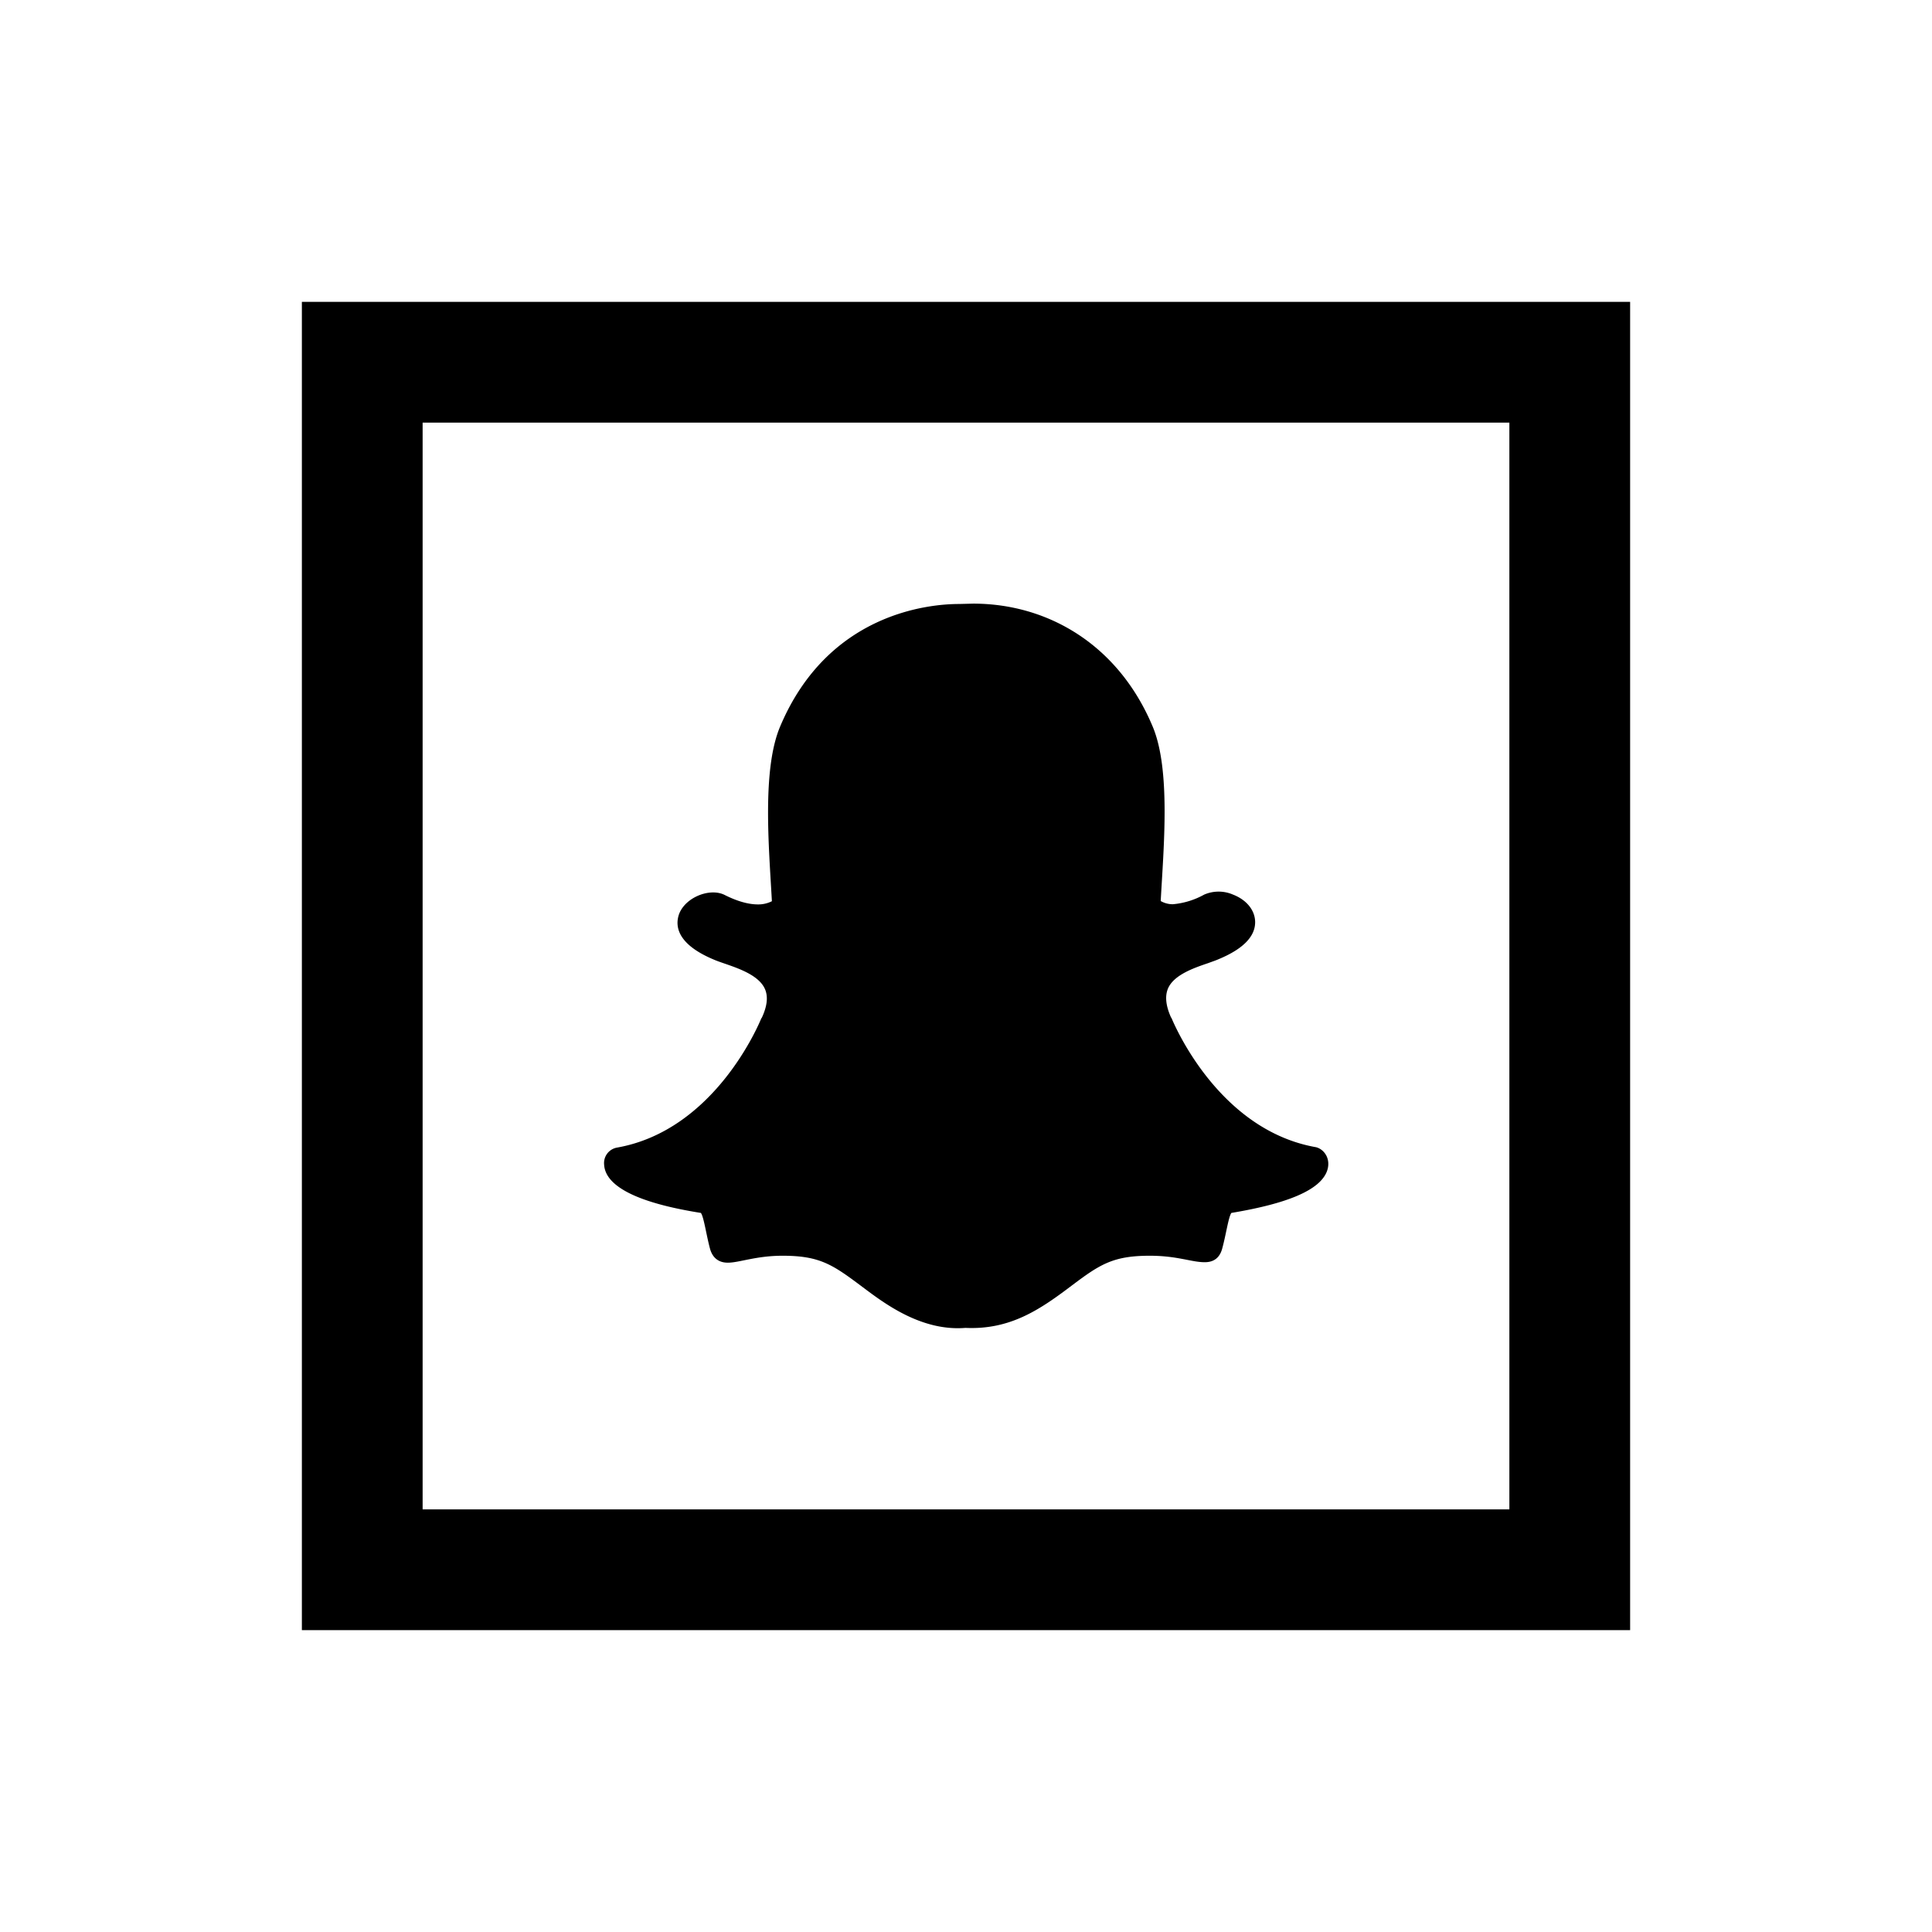 <svg xmlns="http://www.w3.org/2000/svg" width="1em" height="1em" viewBox="0 0 32 32"><path fill="currentColor" d="M5 5v22h22V5zm2 2h18v18H7zm9.12 2.998l-.235.006c-.493 0-2.172.148-2.965 2.033c-.3.716-.184 1.995-.135 2.89a.5.5 0 0 1-.232.053c-.158 0-.345-.053-.553-.158c-.264-.13-.715.068-.771.387c-.035.184.04.454.597.686c.215.094.728.2.848.496q.075.187-.057.468q-.006.005-.008.01c-.032.075-.764 1.856-2.396 2.14a.26.26 0 0 0-.207.278c.025.521 1.117.724 1.603.803c.05.07.09.37.153.6c.029.1.103.224.293.224s.467-.115.908-.115c.62 0 .832.15 1.318.514c.35.262.97.741 1.71.681c.732.034 1.223-.296 1.734-.681c.483-.364.698-.514 1.318-.514c.458 0 .69.107.908.107h.006c.155 0 .246-.081.285-.22c.064-.23.104-.525.153-.596c.94-.157 1.457-.378 1.58-.682c.078-.198-.032-.367-.174-.406c-1.632-.285-2.365-2.066-2.397-2.14l-.008-.01q-.127-.282-.054-.47c.092-.235.44-.352.67-.43c.064-.024.123-.043.172-.065c.405-.168.61-.377.605-.621c-.004-.191-.143-.362-.365-.448a.6.6 0 0 0-.48 0a1.3 1.3 0 0 1-.518.159a.4.4 0 0 1-.201-.053c.049-.9.167-2.175-.133-2.89c-.574-1.369-1.75-2.036-2.973-2.036z"/></svg>